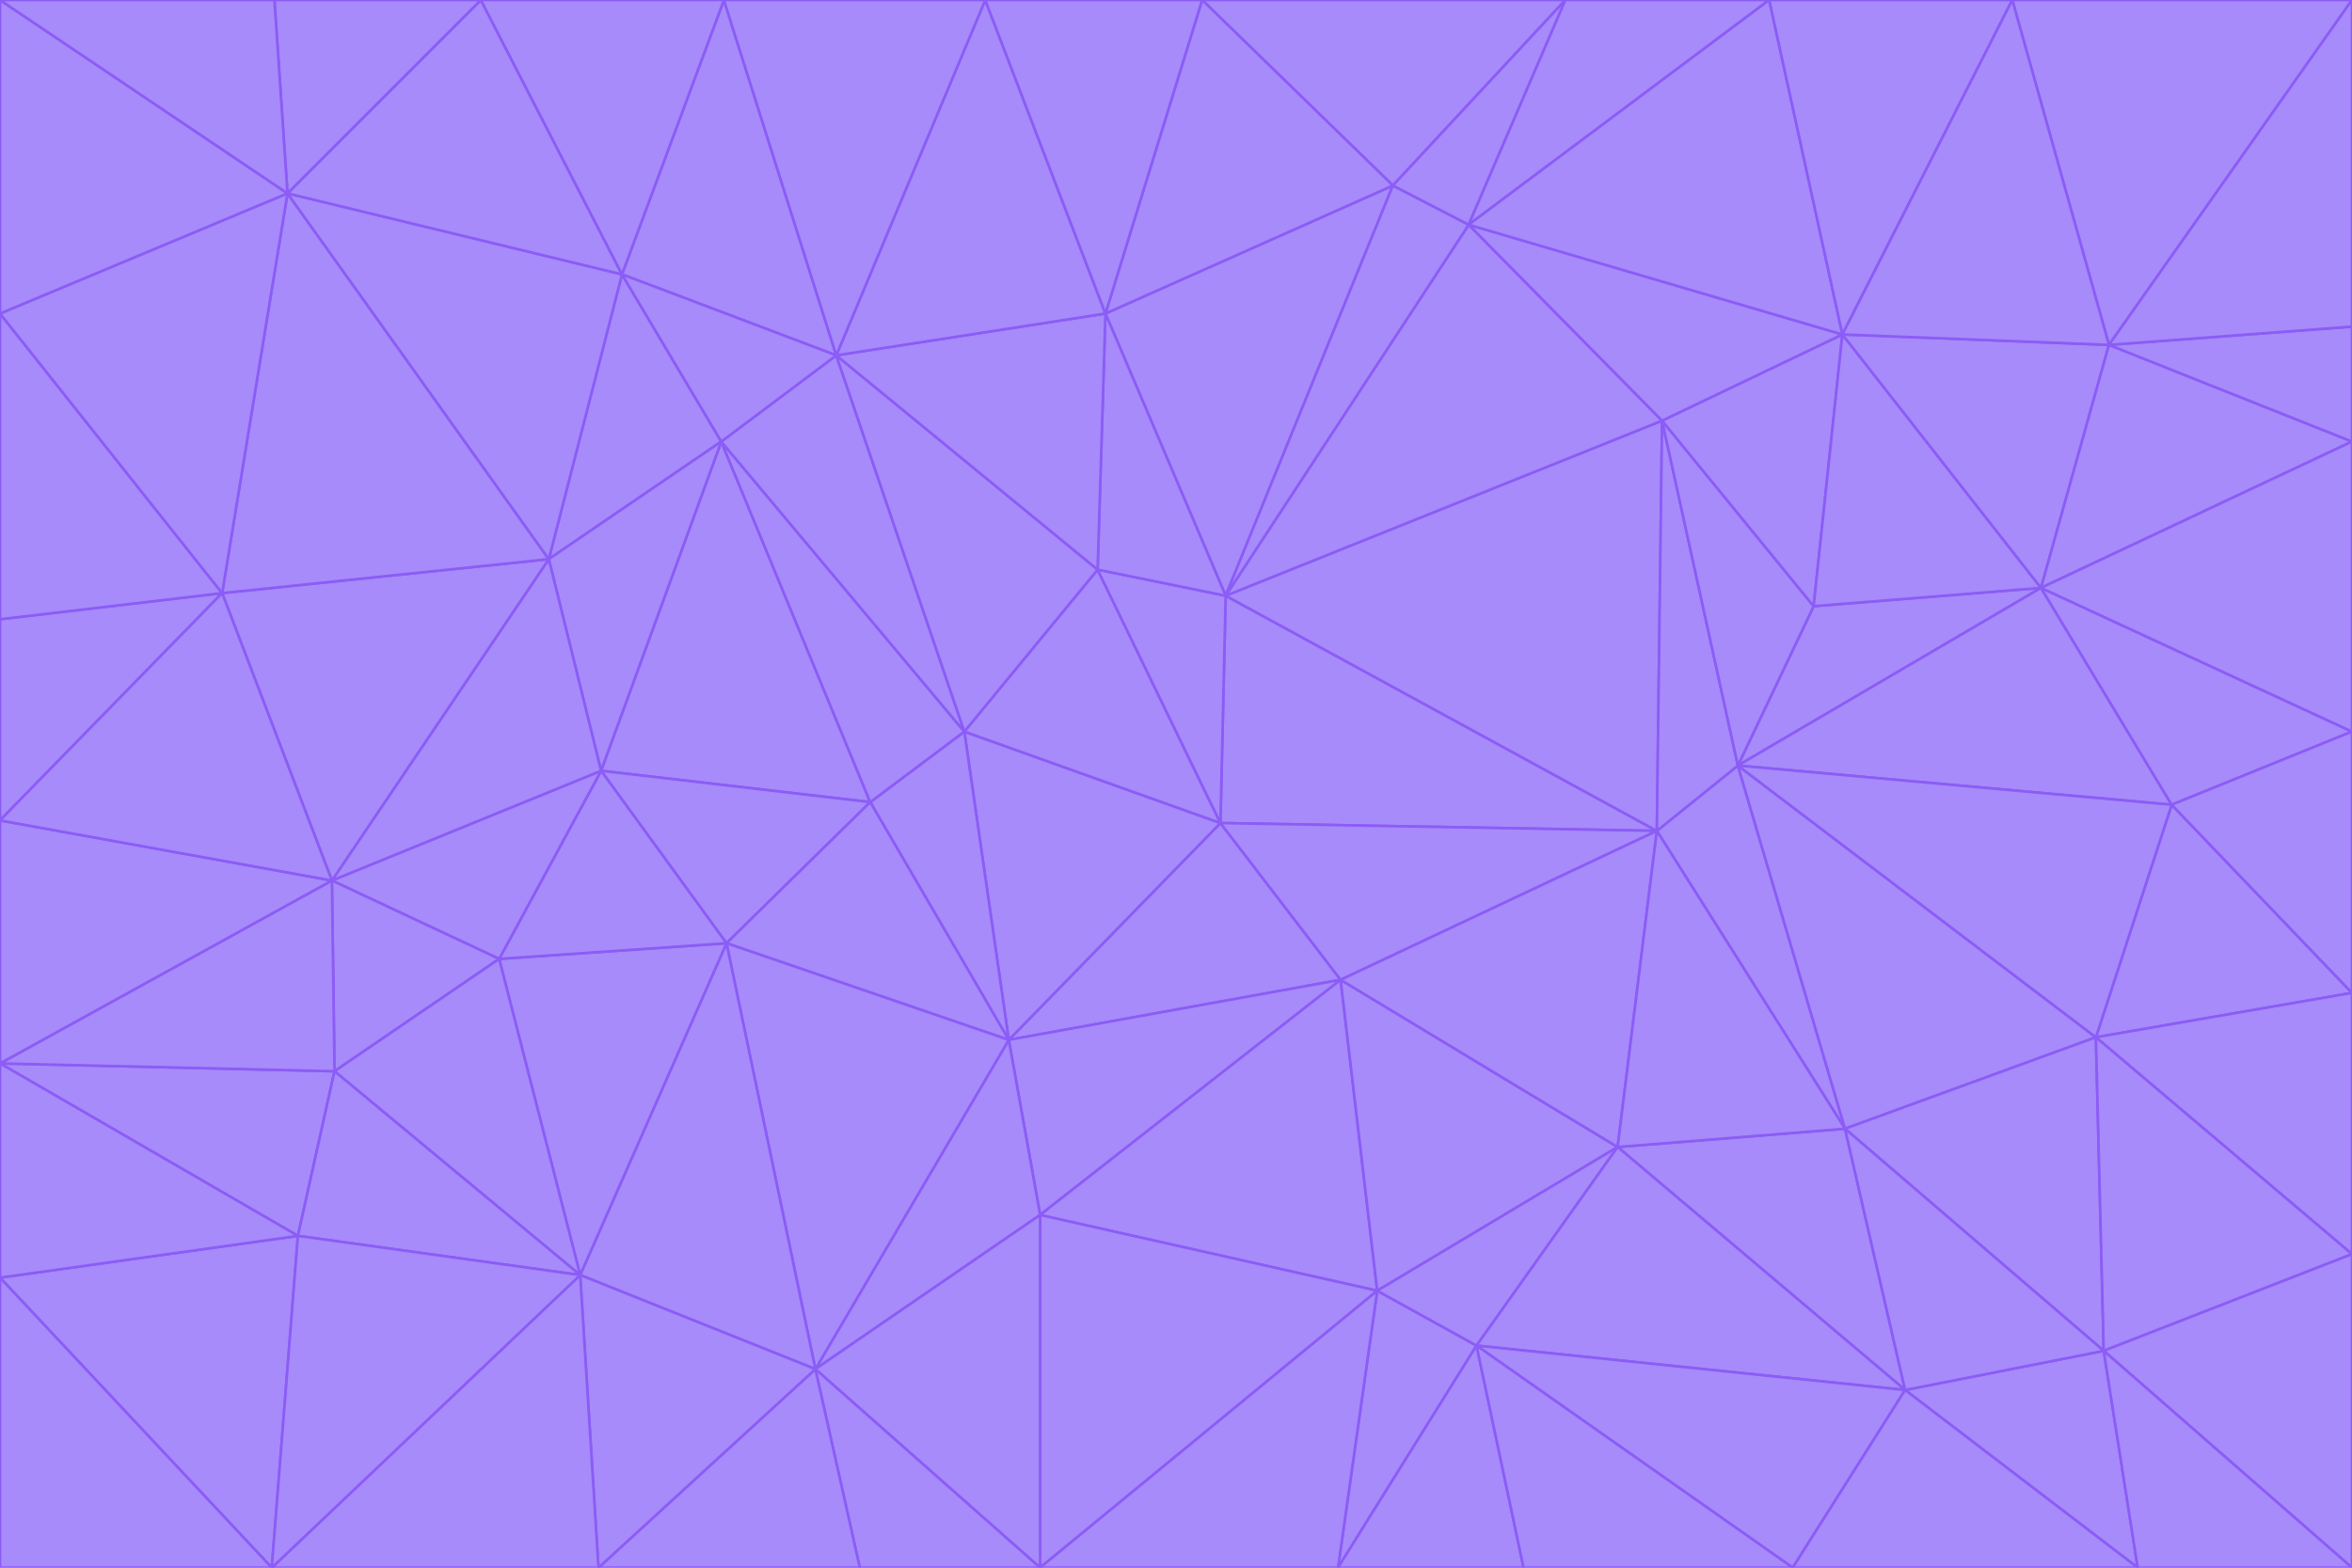 <svg id="visual" viewBox="0 0 900 600" width="900" height="600" xmlns="http://www.w3.org/2000/svg" xmlns:xlink="http://www.w3.org/1999/xlink" version="1.1"><g stroke-width="1" stroke-linejoin="bevel"><path d="M467 315L386 398L513 375Z" fill="#a78bfa" stroke="#8b5cf6"></path><path d="M386 398L398 465L513 375Z" fill="#a78bfa" stroke="#8b5cf6"></path><path d="M467 315L369 280L386 398Z" fill="#a78bfa" stroke="#8b5cf6"></path><path d="M369 280L333 307L386 398Z" fill="#a78bfa" stroke="#8b5cf6"></path><path d="M386 398L312 524L398 465Z" fill="#a78bfa" stroke="#8b5cf6"></path><path d="M398 465L527 494L513 375Z" fill="#a78bfa" stroke="#8b5cf6"></path><path d="M634 318L469 228L467 315Z" fill="#a78bfa" stroke="#8b5cf6"></path><path d="M467 315L420 218L369 280Z" fill="#a78bfa" stroke="#8b5cf6"></path><path d="M469 228L420 218L467 315Z" fill="#a78bfa" stroke="#8b5cf6"></path><path d="M276 169L230 295L333 307Z" fill="#a78bfa" stroke="#8b5cf6"></path><path d="M230 295L278 361L333 307Z" fill="#a78bfa" stroke="#8b5cf6"></path><path d="M333 307L278 361L386 398Z" fill="#a78bfa" stroke="#8b5cf6"></path><path d="M512 600L565 515L527 494Z" fill="#a78bfa" stroke="#8b5cf6"></path><path d="M527 494L619 439L513 375Z" fill="#a78bfa" stroke="#8b5cf6"></path><path d="M513 375L634 318L467 315Z" fill="#a78bfa" stroke="#8b5cf6"></path><path d="M565 515L619 439L527 494Z" fill="#a78bfa" stroke="#8b5cf6"></path><path d="M619 439L634 318L513 375Z" fill="#a78bfa" stroke="#8b5cf6"></path><path d="M278 361L312 524L386 398Z" fill="#a78bfa" stroke="#8b5cf6"></path><path d="M398 465L398 600L527 494Z" fill="#a78bfa" stroke="#8b5cf6"></path><path d="M312 524L398 600L398 465Z" fill="#a78bfa" stroke="#8b5cf6"></path><path d="M398 600L512 600L527 494Z" fill="#a78bfa" stroke="#8b5cf6"></path><path d="M729 532L706 432L619 439Z" fill="#a78bfa" stroke="#8b5cf6"></path><path d="M276 169L333 307L369 280Z" fill="#a78bfa" stroke="#8b5cf6"></path><path d="M278 361L222 488L312 524Z" fill="#a78bfa" stroke="#8b5cf6"></path><path d="M706 432L665 293L634 318Z" fill="#a78bfa" stroke="#8b5cf6"></path><path d="M634 318L636 161L469 228Z" fill="#a78bfa" stroke="#8b5cf6"></path><path d="M191 367L222 488L278 361Z" fill="#a78bfa" stroke="#8b5cf6"></path><path d="M312 524L329 600L398 600Z" fill="#a78bfa" stroke="#8b5cf6"></path><path d="M229 600L329 600L312 524Z" fill="#a78bfa" stroke="#8b5cf6"></path><path d="M230 295L191 367L278 361Z" fill="#a78bfa" stroke="#8b5cf6"></path><path d="M533 71L423 120L469 228Z" fill="#a78bfa" stroke="#8b5cf6"></path><path d="M469 228L423 120L420 218Z" fill="#a78bfa" stroke="#8b5cf6"></path><path d="M320 136L276 169L369 280Z" fill="#a78bfa" stroke="#8b5cf6"></path><path d="M512 600L583 600L565 515Z" fill="#a78bfa" stroke="#8b5cf6"></path><path d="M619 439L706 432L634 318Z" fill="#a78bfa" stroke="#8b5cf6"></path><path d="M729 532L619 439L565 515Z" fill="#a78bfa" stroke="#8b5cf6"></path><path d="M320 136L369 280L420 218Z" fill="#a78bfa" stroke="#8b5cf6"></path><path d="M230 295L127 337L191 367Z" fill="#a78bfa" stroke="#8b5cf6"></path><path d="M423 120L320 136L420 218Z" fill="#a78bfa" stroke="#8b5cf6"></path><path d="M781 225L694 232L665 293Z" fill="#a78bfa" stroke="#8b5cf6"></path><path d="M665 293L636 161L634 318Z" fill="#a78bfa" stroke="#8b5cf6"></path><path d="M694 232L636 161L665 293Z" fill="#a78bfa" stroke="#8b5cf6"></path><path d="M238 105L210 214L276 169Z" fill="#a78bfa" stroke="#8b5cf6"></path><path d="M276 169L210 214L230 295Z" fill="#a78bfa" stroke="#8b5cf6"></path><path d="M222 488L229 600L312 524Z" fill="#a78bfa" stroke="#8b5cf6"></path><path d="M104 600L229 600L222 488Z" fill="#a78bfa" stroke="#8b5cf6"></path><path d="M636 161L562 86L469 228Z" fill="#a78bfa" stroke="#8b5cf6"></path><path d="M277 0L238 105L320 136Z" fill="#a78bfa" stroke="#8b5cf6"></path><path d="M562 86L533 71L469 228Z" fill="#a78bfa" stroke="#8b5cf6"></path><path d="M686 600L729 532L565 515Z" fill="#a78bfa" stroke="#8b5cf6"></path><path d="M706 432L802 397L665 293Z" fill="#a78bfa" stroke="#8b5cf6"></path><path d="M127 337L128 410L191 367Z" fill="#a78bfa" stroke="#8b5cf6"></path><path d="M191 367L128 410L222 488Z" fill="#a78bfa" stroke="#8b5cf6"></path><path d="M210 214L127 337L230 295Z" fill="#a78bfa" stroke="#8b5cf6"></path><path d="M583 600L686 600L565 515Z" fill="#a78bfa" stroke="#8b5cf6"></path><path d="M377 0L320 136L423 120Z" fill="#a78bfa" stroke="#8b5cf6"></path><path d="M320 136L238 105L276 169Z" fill="#a78bfa" stroke="#8b5cf6"></path><path d="M210 214L85 227L127 337Z" fill="#a78bfa" stroke="#8b5cf6"></path><path d="M0 407L114 473L128 410Z" fill="#a78bfa" stroke="#8b5cf6"></path><path d="M128 410L114 473L222 488Z" fill="#a78bfa" stroke="#8b5cf6"></path><path d="M805 517L802 397L706 432Z" fill="#a78bfa" stroke="#8b5cf6"></path><path d="M694 232L705 128L636 161Z" fill="#a78bfa" stroke="#8b5cf6"></path><path d="M636 161L705 128L562 86Z" fill="#a78bfa" stroke="#8b5cf6"></path><path d="M599 0L460 0L533 71Z" fill="#a78bfa" stroke="#8b5cf6"></path><path d="M781 225L705 128L694 232Z" fill="#a78bfa" stroke="#8b5cf6"></path><path d="M831 308L781 225L665 293Z" fill="#a78bfa" stroke="#8b5cf6"></path><path d="M599 0L533 71L562 86Z" fill="#a78bfa" stroke="#8b5cf6"></path><path d="M533 71L460 0L423 120Z" fill="#a78bfa" stroke="#8b5cf6"></path><path d="M818 600L805 517L729 532Z" fill="#a78bfa" stroke="#8b5cf6"></path><path d="M729 532L805 517L706 432Z" fill="#a78bfa" stroke="#8b5cf6"></path><path d="M460 0L377 0L423 120Z" fill="#a78bfa" stroke="#8b5cf6"></path><path d="M900 380L831 308L802 397Z" fill="#a78bfa" stroke="#8b5cf6"></path><path d="M802 397L831 308L665 293Z" fill="#a78bfa" stroke="#8b5cf6"></path><path d="M110 74L85 227L210 214Z" fill="#a78bfa" stroke="#8b5cf6"></path><path d="M127 337L0 407L128 410Z" fill="#a78bfa" stroke="#8b5cf6"></path><path d="M677 0L599 0L562 86Z" fill="#a78bfa" stroke="#8b5cf6"></path><path d="M0 489L104 600L114 473Z" fill="#a78bfa" stroke="#8b5cf6"></path><path d="M114 473L104 600L222 488Z" fill="#a78bfa" stroke="#8b5cf6"></path><path d="M377 0L277 0L320 136Z" fill="#a78bfa" stroke="#8b5cf6"></path><path d="M238 105L110 74L210 214Z" fill="#a78bfa" stroke="#8b5cf6"></path><path d="M686 600L818 600L729 532Z" fill="#a78bfa" stroke="#8b5cf6"></path><path d="M900 480L900 380L802 397Z" fill="#a78bfa" stroke="#8b5cf6"></path><path d="M781 225L807 132L705 128Z" fill="#a78bfa" stroke="#8b5cf6"></path><path d="M705 128L677 0L562 86Z" fill="#a78bfa" stroke="#8b5cf6"></path><path d="M900 169L807 132L781 225Z" fill="#a78bfa" stroke="#8b5cf6"></path><path d="M770 0L677 0L705 128Z" fill="#a78bfa" stroke="#8b5cf6"></path><path d="M0 314L0 407L127 337Z" fill="#a78bfa" stroke="#8b5cf6"></path><path d="M900 480L802 397L805 517Z" fill="#a78bfa" stroke="#8b5cf6"></path><path d="M831 308L900 280L781 225Z" fill="#a78bfa" stroke="#8b5cf6"></path><path d="M0 237L0 314L85 227Z" fill="#a78bfa" stroke="#8b5cf6"></path><path d="M85 227L0 314L127 337Z" fill="#a78bfa" stroke="#8b5cf6"></path><path d="M184 0L110 74L238 105Z" fill="#a78bfa" stroke="#8b5cf6"></path><path d="M277 0L184 0L238 105Z" fill="#a78bfa" stroke="#8b5cf6"></path><path d="M0 407L0 489L114 473Z" fill="#a78bfa" stroke="#8b5cf6"></path><path d="M900 380L900 280L831 308Z" fill="#a78bfa" stroke="#8b5cf6"></path><path d="M900 600L900 480L805 517Z" fill="#a78bfa" stroke="#8b5cf6"></path><path d="M0 120L0 237L85 227Z" fill="#a78bfa" stroke="#8b5cf6"></path><path d="M900 0L770 0L807 132Z" fill="#a78bfa" stroke="#8b5cf6"></path><path d="M807 132L770 0L705 128Z" fill="#a78bfa" stroke="#8b5cf6"></path><path d="M900 280L900 169L781 225Z" fill="#a78bfa" stroke="#8b5cf6"></path><path d="M0 489L0 600L104 600Z" fill="#a78bfa" stroke="#8b5cf6"></path><path d="M818 600L900 600L805 517Z" fill="#a78bfa" stroke="#8b5cf6"></path><path d="M184 0L105 0L110 74Z" fill="#a78bfa" stroke="#8b5cf6"></path><path d="M110 74L0 120L85 227Z" fill="#a78bfa" stroke="#8b5cf6"></path><path d="M0 0L0 120L110 74Z" fill="#a78bfa" stroke="#8b5cf6"></path><path d="M900 169L900 125L807 132Z" fill="#a78bfa" stroke="#8b5cf6"></path><path d="M105 0L0 0L110 74Z" fill="#a78bfa" stroke="#8b5cf6"></path><path d="M900 125L900 0L807 132Z" fill="#a78bfa" stroke="#8b5cf6"></path></g></svg>